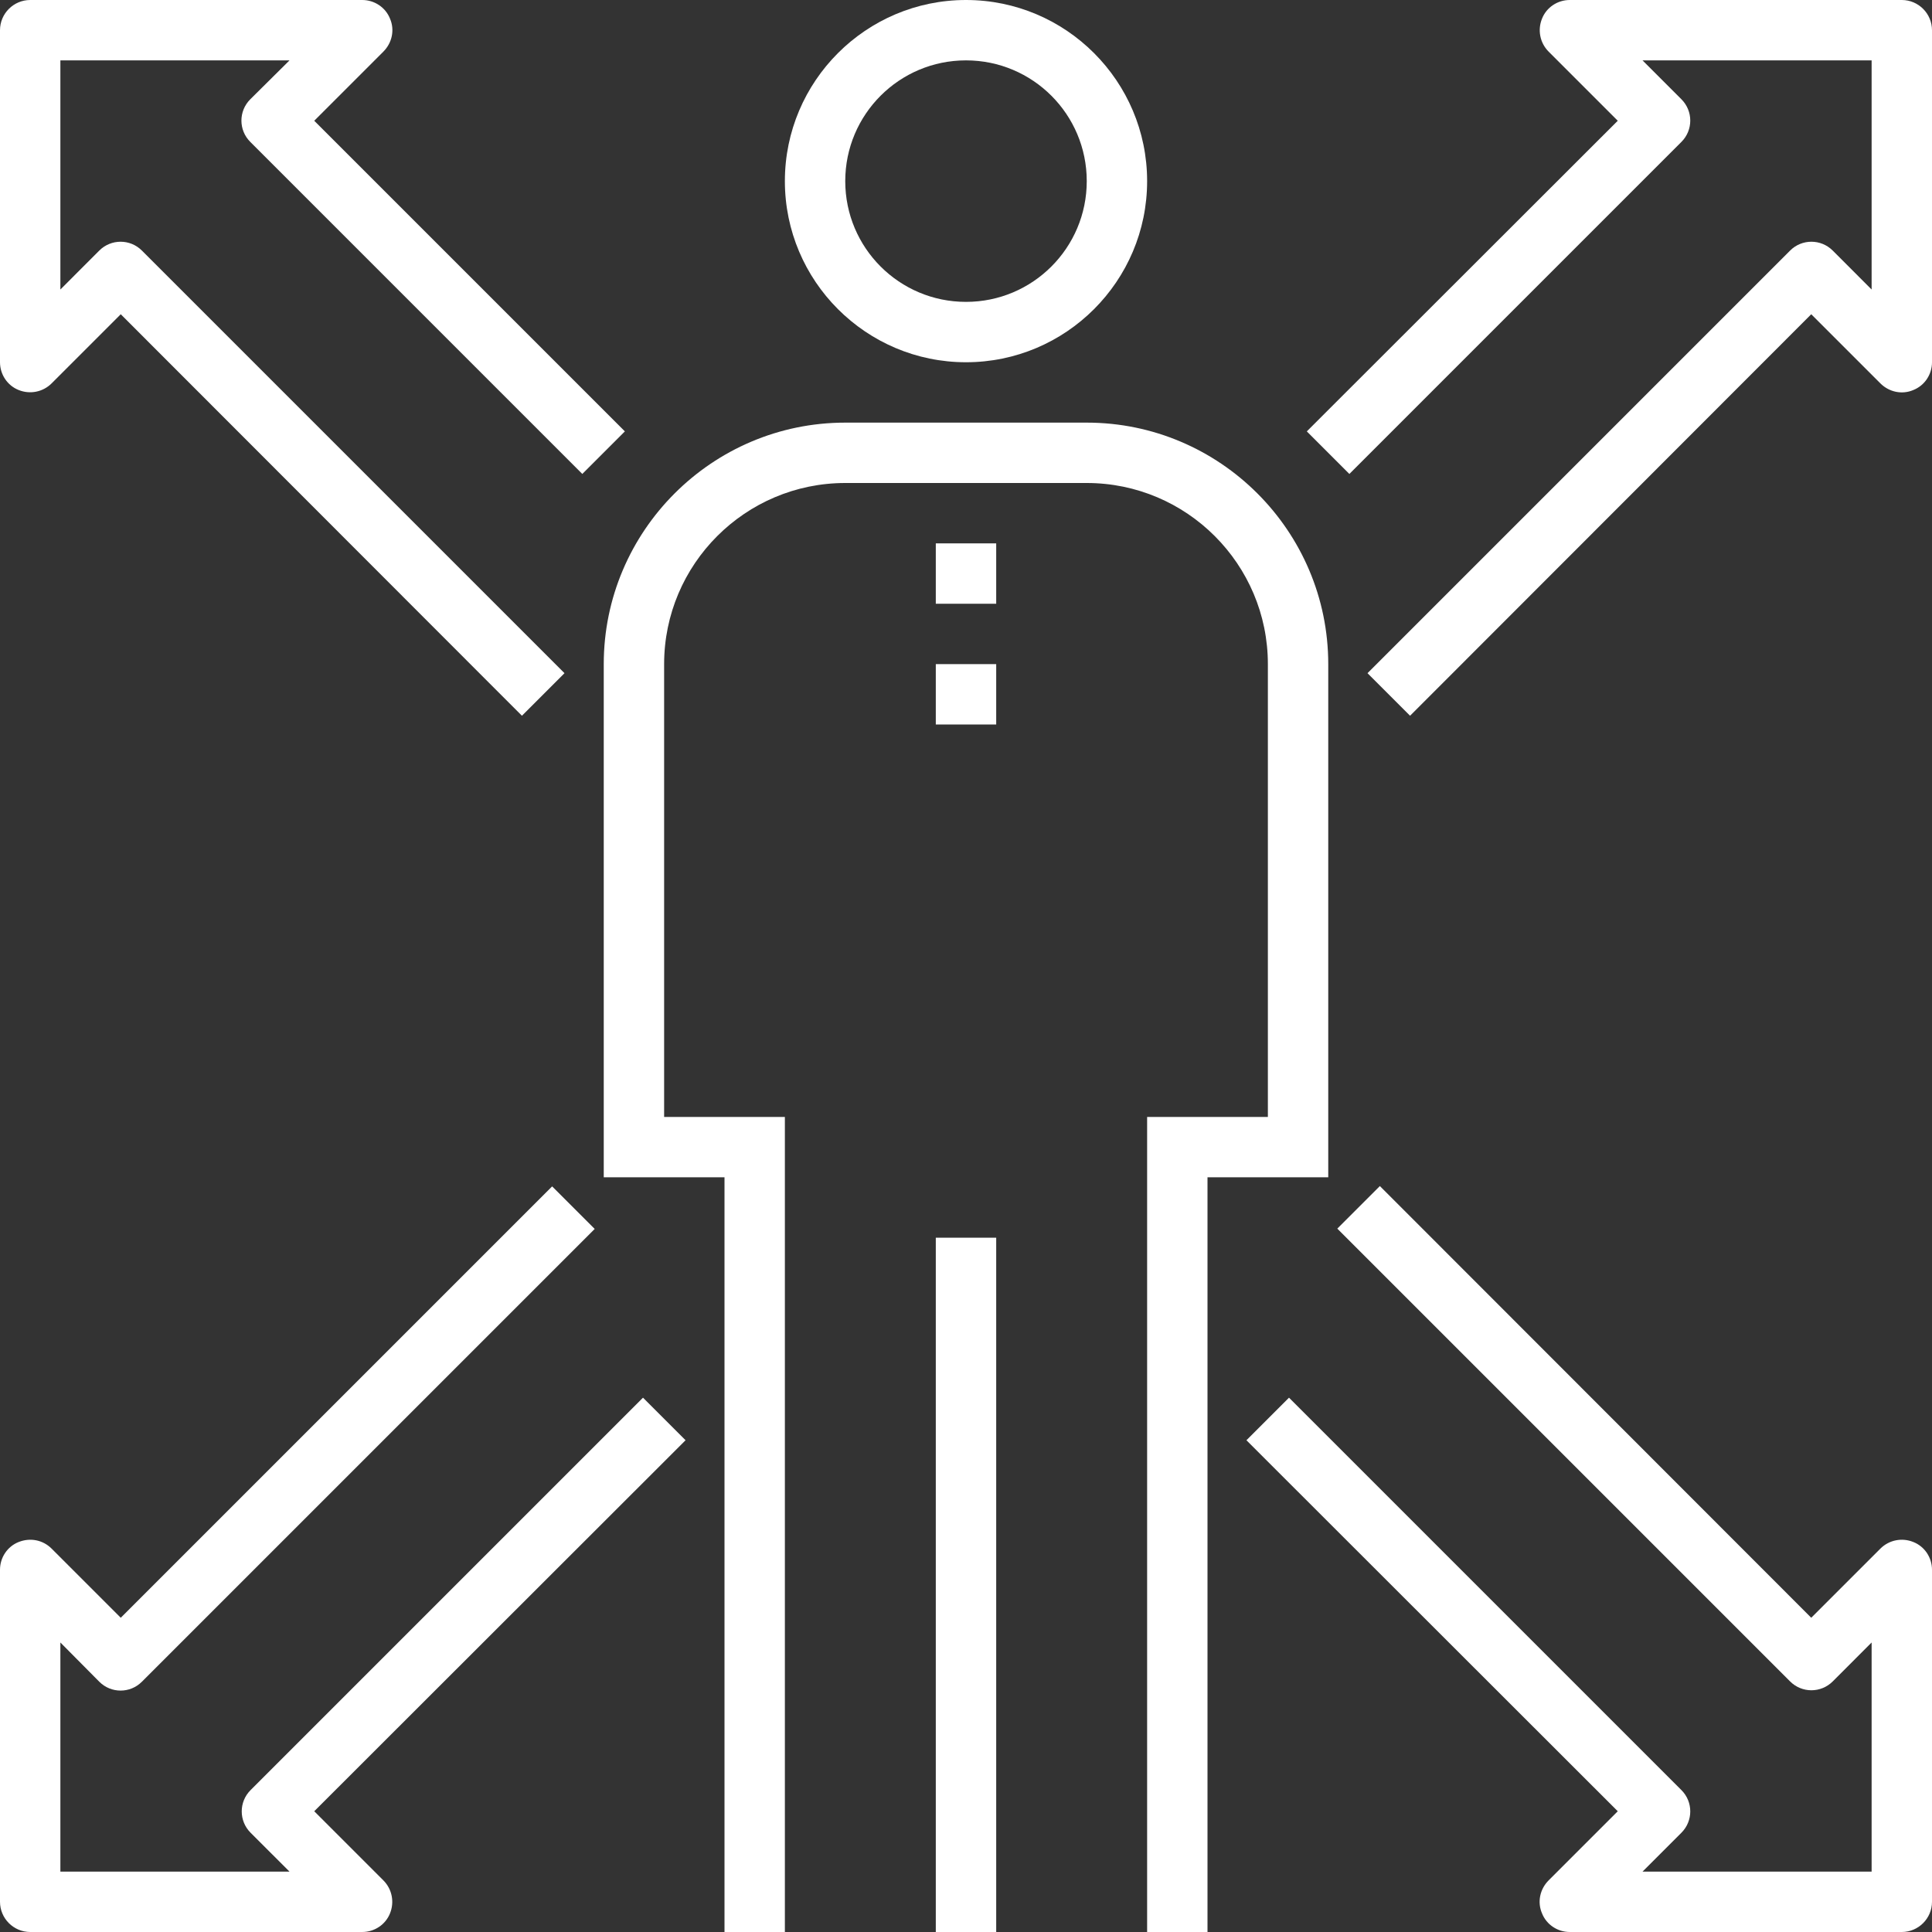 <svg width="60" height="60" viewBox="0 0 60 60" fill="none" xmlns="http://www.w3.org/2000/svg">
<rect x="0" y="0" width="60" height="60" fill="#333333" stroke="none"/>
<path d="M16.209 22.228L3.75 9.759L1.603 11.906C1.331 12.178 0.928 12.253 0.581 12.113C0.225 11.972 0 11.625 0 11.25V0.938C0 0.422 0.422 0 0.938 0H11.25C11.625 0 11.972 0.225 12.113 0.581C12.262 0.928 12.178 1.331 11.906 1.603L9.759 3.75L19.406 13.397L18.084 14.719L7.772 4.406C7.406 4.041 7.406 3.45 7.772 3.084L8.991 1.875H1.875V8.991L3.084 7.781C3.45 7.416 4.041 7.416 4.406 7.781L17.531 20.906L16.209 22.228Z" fill="white"/>
<path d="M59.063 60H48.75C48.375 60 48.028 59.775 47.888 59.419C47.738 59.072 47.822 58.669 48.094 58.397L50.241 56.25L38.709 44.728L40.031 43.406L52.219 55.594C52.584 55.959 52.584 56.55 52.219 56.916L51.01 58.125H58.125V51.009L56.916 52.219C56.55 52.584 55.959 52.584 55.594 52.219L41.531 38.156L42.853 36.834L56.25 50.241L58.397 48.094C58.669 47.822 59.072 47.747 59.419 47.888C59.775 48.028 60 48.375 60 48.75V59.062C60 59.578 59.578 60 59.063 60Z" fill="white"/>
<path d="M43.791 22.228L42.469 20.906L55.594 7.781C55.959 7.416 56.55 7.416 56.916 7.781L58.125 8.991V1.875H51.01L52.219 3.084C52.584 3.45 52.584 4.041 52.219 4.406L41.906 14.719L40.584 13.397L50.241 3.75L48.094 1.603C47.822 1.331 47.747 0.928 47.888 0.581C48.028 0.225 48.375 0 48.75 0H59.063C59.578 0 60 0.422 60 0.938V11.25C60 11.625 59.775 11.972 59.419 12.113C59.072 12.262 58.669 12.178 58.397 11.906L56.25 9.759L43.791 22.228Z" fill="white"/>
<path d="M11.25 60H0.938C0.422 60 0 59.578 0 59.062V48.75C0 48.375 0.225 48.028 0.581 47.888C0.938 47.747 1.331 47.822 1.603 48.094L3.75 50.241L17.147 36.844L18.469 38.166L4.406 52.228C4.041 52.594 3.45 52.594 3.084 52.228L1.875 51.009V58.125H8.991L7.781 56.916C7.416 56.55 7.416 55.959 7.781 55.594L19.969 43.406L21.291 44.728L9.759 56.25L11.906 58.397C12.178 58.669 12.253 59.072 12.113 59.419C11.972 59.775 11.625 60 11.25 60Z" fill="white"/>
<path d="M30.938 38.438H29.062V60H30.938V38.438Z" fill="white"/>
<path d="M30 11.25C26.897 11.25 24.375 8.728 24.375 5.625C24.375 2.522 26.897 0 30 0C33.103 0 35.625 2.522 35.625 5.625C35.625 8.728 33.103 11.25 30 11.25ZM30 1.875C27.928 1.875 26.25 3.553 26.25 5.625C26.25 7.697 27.928 9.375 30 9.375C32.072 9.375 33.75 7.697 33.75 5.625C33.75 3.553 32.072 1.875 30 1.875Z" fill="white"/>
<path d="M37.5 60H35.625V34.688H39.375V20.625C39.375 17.522 36.853 15 33.75 15H26.25C23.147 15 20.625 17.522 20.625 20.625V34.688H24.375V60H22.5V36.562H18.75V20.625C18.75 16.491 22.116 13.125 26.25 13.125H33.75C37.884 13.125 41.25 16.491 41.25 20.625V36.562H37.5V60Z" fill="white"/>
<path d="M30.938 16.875H29.062V18.75H30.938V16.875Z" fill="white"/>
<path d="M30.938 20.625H29.062V22.5H30.938V20.625Z" fill="white"/>
</svg>
